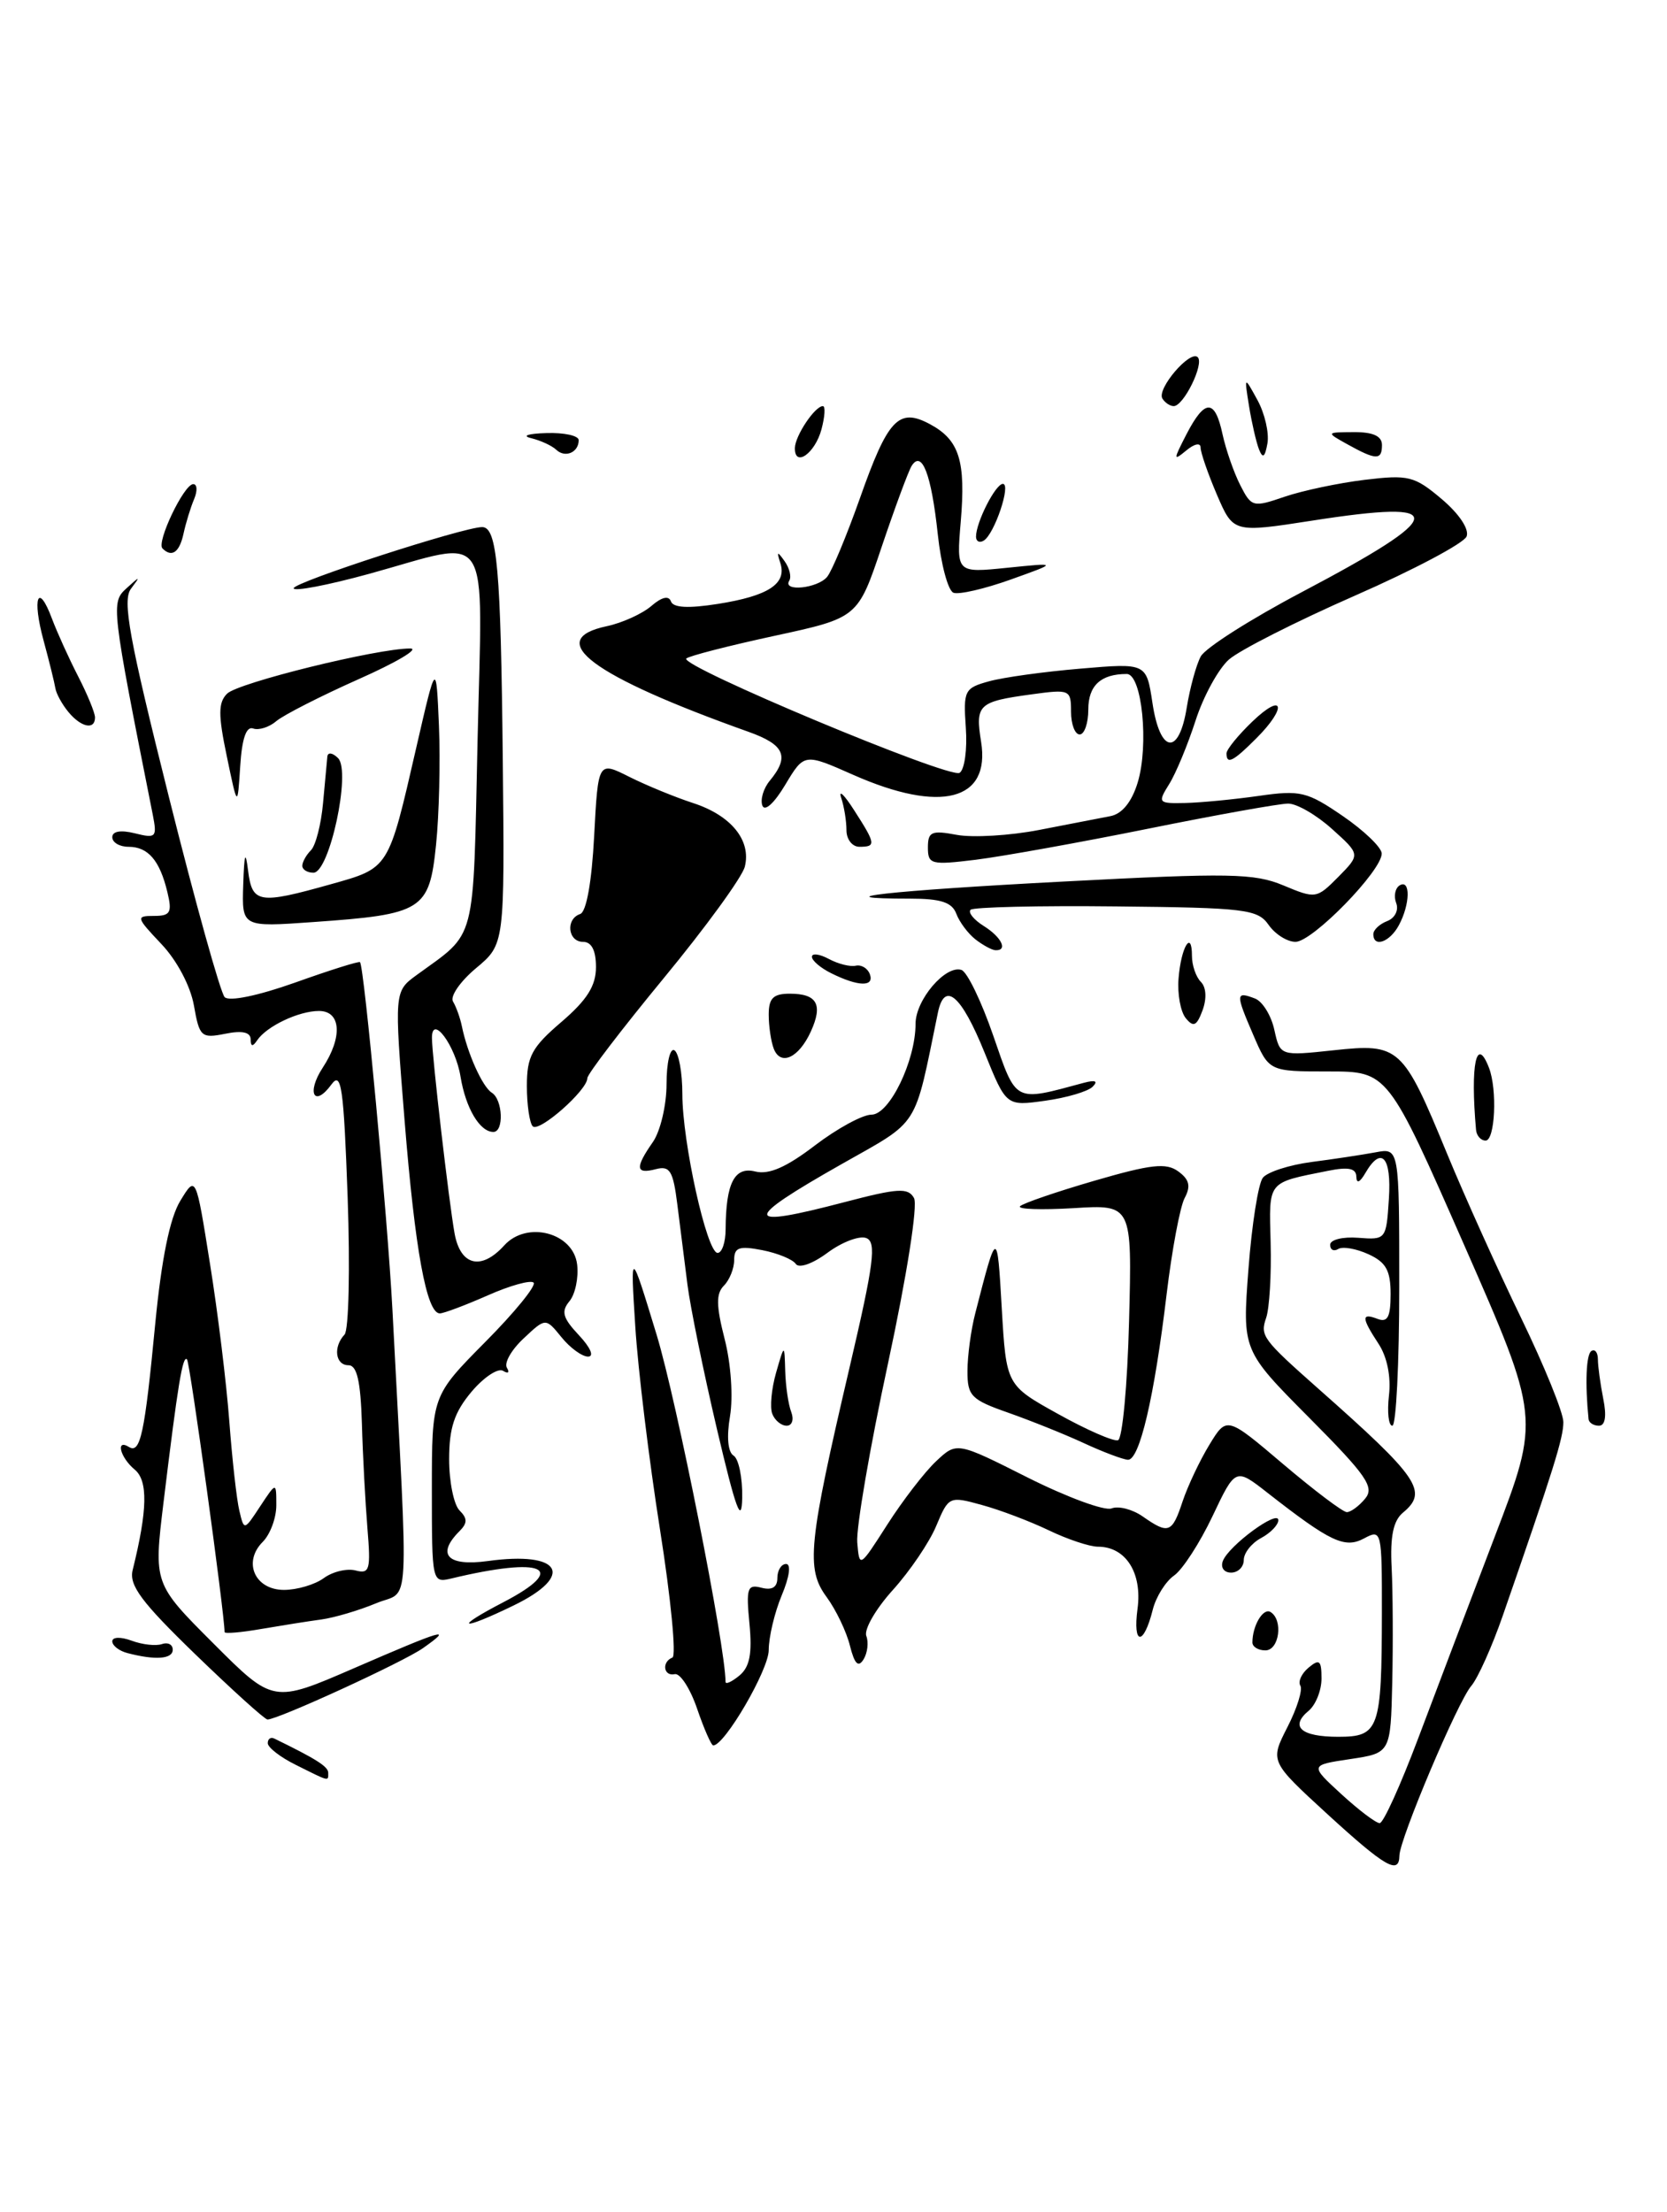 <?xml version="1.0" encoding="UTF-8" standalone="no"?>
<!DOCTYPE svg PUBLIC "-//W3C//DTD SVG 1.1//EN" "http://www.w3.org/Graphics/SVG/1.1/DTD/svg11.dtd" >
<svg xmlns="http://www.w3.org/2000/svg" xmlns:xlink="http://www.w3.org/1999/xlink" version="1.1" viewBox="0 0 193 256">
 <g >
 <path fill="currentColor"
d=" M 153.66 209.93 C 147.03 203.85 147.03 203.85 149.05 199.89 C 150.17 197.71 150.84 195.55 150.55 195.08 C 150.26 194.61 150.69 193.67 151.51 192.99 C 152.76 191.95 153.00 192.15 153.00 194.26 C 153.00 195.63 152.33 197.31 151.51 197.99 C 149.30 199.83 150.63 201.00 154.94 201.00 C 159.67 201.00 159.97 200.15 159.99 186.71 C 160.00 177.13 159.96 176.95 157.93 178.04 C 155.69 179.24 154.04 178.46 146.77 172.78 C 143.04 169.86 143.04 169.86 140.38 175.47 C 138.92 178.55 136.92 181.64 135.94 182.33 C 134.95 183.02 133.83 184.81 133.46 186.30 C 132.40 190.53 131.13 190.44 131.70 186.18 C 132.26 182.02 130.33 179.00 127.12 179.00 C 126.16 179.00 123.60 178.15 121.44 177.11 C 119.27 176.07 115.78 174.74 113.67 174.17 C 109.90 173.13 109.83 173.17 108.40 176.58 C 107.61 178.49 105.34 181.83 103.37 184.01 C 101.39 186.20 100.01 188.59 100.30 189.33 C 100.58 190.07 100.44 191.29 99.98 192.04 C 99.37 193.02 98.94 192.59 98.40 190.45 C 98.00 188.83 96.78 186.29 95.70 184.82 C 93.29 181.55 93.58 178.69 98.38 158.17 C 101.18 146.20 101.50 143.74 100.29 143.28 C 99.50 142.98 97.48 143.74 95.81 144.98 C 94.07 146.27 92.49 146.82 92.13 146.27 C 91.78 145.75 90.04 145.03 88.25 144.68 C 85.57 144.16 85.00 144.36 85.00 145.83 C 85.00 146.80 84.46 148.14 83.81 148.79 C 82.89 149.71 82.91 151.11 83.90 154.98 C 84.63 157.82 84.89 161.66 84.52 163.89 C 84.11 166.29 84.27 168.05 84.93 168.46 C 85.52 168.82 85.97 171.00 85.93 173.31 C 85.87 176.54 85.20 174.72 83.01 165.41 C 81.45 158.76 79.91 151.22 79.59 148.66 C 79.26 146.10 78.74 141.93 78.42 139.40 C 77.93 135.49 77.56 134.88 75.92 135.31 C 73.59 135.92 73.50 135.16 75.58 132.18 C 76.45 130.94 77.17 127.91 77.17 125.45 C 77.17 123.00 77.58 121.24 78.08 121.55 C 78.59 121.86 79.00 124.14 79.00 126.61 C 79.00 132.21 81.84 145.00 83.08 145.00 C 83.59 145.00 84.01 143.76 84.01 142.25 C 84.04 136.91 85.04 134.97 87.45 135.58 C 89.02 135.97 91.04 135.09 94.34 132.57 C 96.91 130.61 99.86 129.00 100.90 129.00 C 102.98 129.00 106.00 122.77 106.00 118.48 C 106.00 115.72 109.46 111.66 111.31 112.25 C 111.97 112.46 113.62 115.87 114.99 119.84 C 117.71 127.71 117.34 127.51 125.50 125.31 C 126.83 124.96 127.16 125.11 126.50 125.77 C 125.95 126.32 123.47 127.05 121.00 127.39 C 116.50 128.02 116.50 128.02 114.00 121.84 C 111.30 115.16 109.36 113.49 108.59 117.18 C 105.78 130.82 106.60 129.53 97.41 134.74 C 85.85 141.29 85.94 142.23 97.83 139.11 C 103.97 137.50 105.14 137.43 105.82 138.65 C 106.28 139.47 105.01 147.55 102.81 157.79 C 100.71 167.53 99.11 176.85 99.25 178.50 C 99.50 181.48 99.51 181.47 102.73 176.44 C 104.51 173.66 107.04 170.37 108.37 169.12 C 110.77 166.86 110.77 166.86 118.99 171.00 C 123.52 173.27 127.88 174.88 128.69 174.57 C 129.50 174.25 131.13 174.68 132.30 175.50 C 135.29 177.59 135.70 177.44 136.92 173.75 C 137.52 171.96 138.91 169.02 140.02 167.20 C 142.03 163.90 142.03 163.90 148.57 169.45 C 152.17 172.50 155.48 175.00 155.93 175.00 C 156.39 175.00 157.34 174.30 158.05 173.44 C 159.16 172.11 158.23 170.77 151.58 164.08 C 143.83 156.28 143.83 156.28 144.54 146.89 C 144.93 141.73 145.68 136.96 146.21 136.30 C 146.73 135.64 149.26 134.82 151.83 134.48 C 154.40 134.15 157.74 133.64 159.25 133.36 C 162.00 132.84 162.00 132.84 162.00 148.92 C 162.00 157.76 161.64 165.00 161.20 165.00 C 160.76 165.00 160.59 163.42 160.81 161.49 C 161.06 159.33 160.60 157.04 159.61 155.53 C 157.61 152.48 157.59 151.91 159.50 152.64 C 160.65 153.08 161.00 152.42 161.00 149.77 C 161.00 147.03 160.47 146.08 158.43 145.15 C 157.01 144.50 155.43 144.23 154.93 144.55 C 154.42 144.86 154.00 144.64 154.00 144.06 C 154.00 143.47 155.46 143.11 157.25 143.25 C 160.46 143.50 160.50 143.44 160.80 138.75 C 161.12 133.88 159.93 132.57 158.08 135.75 C 157.43 136.87 157.05 137.02 157.03 136.17 C 157.01 135.21 156.11 135.02 153.75 135.50 C 146.65 136.92 146.92 136.59 147.11 143.83 C 147.21 147.50 146.97 151.41 146.59 152.52 C 145.87 154.59 146.18 155.00 152.64 160.72 C 164.31 171.04 165.38 172.61 162.43 175.06 C 161.31 175.99 160.93 177.80 161.12 181.43 C 161.26 184.22 161.29 190.18 161.19 194.69 C 161.00 202.88 161.00 202.88 156.32 203.58 C 151.64 204.28 151.64 204.28 155.30 207.64 C 157.32 209.49 159.31 211.00 159.74 210.99 C 160.16 210.99 162.15 206.60 164.17 201.24 C 166.19 195.88 170.19 185.34 173.07 177.80 C 178.31 164.10 178.31 164.10 169.50 144.05 C 160.68 124.00 160.68 124.00 153.80 124.00 C 146.92 124.00 146.92 124.00 145.09 119.75 C 143.04 115.00 143.05 114.70 145.30 115.56 C 146.17 115.89 147.18 117.53 147.54 119.19 C 148.21 122.21 148.21 122.21 154.40 121.55 C 162.02 120.73 162.42 121.10 167.53 133.50 C 169.57 138.45 173.44 147.02 176.12 152.55 C 178.80 158.08 181.00 163.49 181.00 164.58 C 181.00 166.43 179.89 169.98 173.98 187.00 C 172.74 190.57 171.10 194.22 170.34 195.11 C 168.78 196.91 162.05 212.81 162.02 214.75 C 161.99 217.01 160.38 216.08 153.66 209.93 Z  M 34.25 204.25 C 32.46 203.37 31.00 202.23 31.00 201.74 C 31.00 201.24 31.34 201.00 31.75 201.20 C 36.60 203.56 38.00 204.45 38.00 205.16 C 38.00 206.18 38.22 206.23 34.25 204.25 Z  M 80.71 197.75 C 79.91 195.41 78.74 193.61 78.12 193.75 C 76.82 194.04 76.58 192.33 77.85 191.83 C 78.32 191.65 77.67 184.97 76.41 177.00 C 75.15 169.03 73.86 158.45 73.55 153.50 C 72.98 144.50 72.98 144.50 76.03 154.50 C 78.35 162.13 84.00 190.57 84.00 194.64 C 84.00 194.97 84.72 194.64 85.61 193.91 C 86.80 192.92 87.10 191.38 86.77 187.92 C 86.37 183.79 86.52 183.32 88.16 183.75 C 89.39 184.07 90.00 183.69 90.00 182.62 C 90.00 181.73 90.46 181.00 91.01 181.00 C 91.61 181.00 91.40 182.50 90.51 184.62 C 89.68 186.61 89.00 189.47 89.00 190.97 C 89.00 193.25 83.90 202.00 82.58 202.00 C 82.35 202.00 81.51 200.09 80.71 197.75 Z  M 22.61 191.45 C 16.36 185.40 14.92 183.46 15.36 181.70 C 17.08 174.76 17.15 171.37 15.60 170.08 C 13.91 168.68 13.35 166.48 14.93 167.46 C 16.25 168.27 16.75 165.96 17.97 153.22 C 18.70 145.70 19.66 140.96 20.87 138.98 C 22.68 136.00 22.68 136.00 24.31 146.25 C 25.22 151.89 26.22 160.10 26.55 164.50 C 26.88 168.90 27.40 173.55 27.71 174.83 C 28.26 177.16 28.26 177.16 30.12 174.33 C 31.99 171.50 31.99 171.50 31.99 174.18 C 32.00 175.65 31.29 177.56 30.43 178.43 C 28.08 180.77 29.50 184.00 32.88 184.00 C 34.38 184.00 36.46 183.39 37.48 182.64 C 38.50 181.89 40.16 181.49 41.17 181.75 C 42.80 182.18 42.94 181.68 42.54 176.87 C 42.30 173.91 42.00 168.46 41.90 164.75 C 41.75 159.85 41.33 158.00 40.35 158.00 C 38.82 158.00 38.55 155.88 39.89 154.45 C 40.38 153.93 40.54 146.79 40.25 138.59 C 39.79 125.76 39.52 123.93 38.37 125.51 C 36.37 128.24 35.46 126.47 37.36 123.57 C 39.69 120.02 39.49 117.00 36.93 117.00 C 34.58 117.00 30.86 118.77 29.77 120.40 C 29.25 121.17 29.03 121.13 29.02 120.28 C 29.01 119.45 28.03 119.24 26.07 119.64 C 23.30 120.19 23.09 120.00 22.45 116.36 C 22.05 114.11 20.48 111.14 18.68 109.25 C 15.75 106.15 15.71 106.00 17.82 106.00 C 19.73 106.00 19.95 105.62 19.38 103.25 C 18.50 99.58 17.15 98.00 14.88 98.00 C 13.84 98.00 13.00 97.50 13.00 96.89 C 13.00 96.20 13.97 96.03 15.62 96.44 C 18.06 97.05 18.20 96.91 17.69 94.30 C 12.87 70.06 12.84 69.73 14.65 68.08 C 16.24 66.63 16.29 66.64 15.16 68.14 C 14.15 69.49 14.95 73.86 19.53 92.14 C 22.61 104.44 25.53 114.91 26.01 115.40 C 26.54 115.93 29.87 115.24 34.18 113.71 C 38.18 112.28 41.55 111.22 41.68 111.35 C 42.16 111.83 44.87 140.90 45.43 151.50 C 47.32 187.84 47.54 183.87 43.54 185.55 C 41.57 186.37 38.73 187.21 37.23 187.42 C 35.73 187.62 32.59 188.12 30.25 188.52 C 27.91 188.93 26.00 189.09 26.00 188.88 C 26.00 186.76 21.99 157.65 21.65 157.32 C 21.15 156.81 20.60 160.13 18.93 173.89 C 17.79 183.28 17.79 183.28 24.71 190.20 C 31.63 197.12 31.63 197.12 40.99 193.06 C 51.39 188.55 52.58 188.20 48.97 190.74 C 46.67 192.36 32.19 199.00 30.97 199.00 C 30.66 199.00 26.90 195.60 22.61 191.45 Z  M 14.75 191.31 C 13.79 191.06 13.00 190.45 13.00 189.95 C 13.00 189.44 13.97 189.41 15.25 189.88 C 16.49 190.34 18.06 190.51 18.75 190.27 C 19.44 190.03 20.00 190.32 20.00 190.92 C 20.00 192.01 17.99 192.16 14.75 191.31 Z  M 145.00 190.08 C 145.00 188.13 146.25 186.04 147.10 186.56 C 148.59 187.48 148.11 191.00 146.50 191.00 C 145.68 191.00 145.00 190.59 145.00 190.08 Z  M 58.29 185.42 C 65.91 181.45 62.95 180.11 52.25 182.68 C 50.02 183.21 50.00 183.11 50.00 172.39 C 50.00 161.55 50.00 161.55 56.19 155.30 C 59.60 151.87 62.11 148.78 61.78 148.44 C 61.44 148.11 59.05 148.77 56.46 149.92 C 53.87 151.06 51.37 152.00 50.92 152.00 C 49.39 152.00 48.05 144.68 46.84 129.66 C 45.64 114.74 45.64 114.74 48.24 112.84 C 55.24 107.74 54.76 109.58 55.29 85.75 C 55.85 60.41 57.17 62.44 42.74 66.41 C 37.93 67.73 34.00 68.48 34.00 68.08 C 34.00 67.38 53.67 61.00 55.82 61.00 C 57.56 61.00 57.98 65.76 58.21 87.89 C 58.43 109.28 58.43 109.28 55.11 112.05 C 53.28 113.58 52.08 115.32 52.45 115.91 C 52.81 116.51 53.27 117.78 53.47 118.75 C 54.11 121.90 55.86 125.79 56.94 126.46 C 58.21 127.25 58.37 131.00 57.12 131.00 C 55.55 131.00 53.92 128.25 53.32 124.61 C 52.74 121.01 49.99 117.30 50.01 120.13 C 50.02 122.28 51.98 139.14 52.63 142.75 C 53.31 146.49 55.72 147.07 58.38 144.13 C 61.00 141.24 66.39 142.65 66.82 146.35 C 67.00 147.87 66.60 149.78 65.93 150.59 C 64.94 151.78 65.15 152.53 67.03 154.53 C 68.37 155.96 68.82 157.00 68.08 157.00 C 67.39 157.00 66.00 155.99 65.00 154.75 C 63.17 152.50 63.17 152.50 60.62 154.90 C 59.21 156.21 58.34 157.74 58.69 158.30 C 59.03 158.85 58.83 159.01 58.25 158.65 C 57.66 158.29 56.02 159.38 54.59 161.07 C 52.60 163.44 52.00 165.25 52.00 168.88 C 52.00 171.47 52.54 174.14 53.20 174.80 C 54.13 175.73 54.13 176.27 53.20 177.20 C 50.49 179.91 51.80 181.30 56.48 180.66 C 64.98 179.49 66.63 182.32 59.47 185.80 C 53.29 188.80 52.36 188.50 58.29 185.42 Z  M 141.58 180.65 C 142.26 178.87 148.00 174.66 148.00 175.93 C 148.00 176.48 147.10 177.41 146.00 178.00 C 144.90 178.59 144.00 179.73 144.00 180.54 C 144.00 181.34 143.34 182.00 142.53 182.00 C 141.71 182.00 141.29 181.41 141.58 180.65 Z  M 125.50 167.02 C 123.30 166.00 119.36 164.42 116.75 163.50 C 112.43 161.99 112.00 161.55 112.01 158.67 C 112.01 156.93 112.41 153.93 112.91 152.00 C 115.43 142.17 115.45 142.17 115.98 151.40 C 116.50 160.31 116.50 160.31 122.50 163.64 C 125.80 165.48 128.92 166.84 129.44 166.68 C 129.95 166.51 130.53 160.31 130.72 152.89 C 131.07 139.40 131.07 139.40 124.29 139.82 C 120.55 140.04 117.77 139.95 118.10 139.60 C 118.42 139.26 122.30 137.93 126.70 136.65 C 133.26 134.74 135.02 134.54 136.42 135.57 C 137.70 136.50 137.89 137.28 137.15 138.66 C 136.62 139.67 135.68 144.67 135.07 149.76 C 133.64 161.73 131.93 169.02 130.58 168.94 C 129.99 168.90 127.70 168.04 125.50 167.02 Z  M 89.41 163.62 C 89.12 162.86 89.32 160.73 89.85 158.87 C 90.82 155.50 90.82 155.50 90.91 158.67 C 90.96 160.41 91.27 162.55 91.61 163.42 C 91.94 164.29 91.70 165.00 91.08 165.00 C 90.45 165.00 89.70 164.38 89.41 163.62 Z  M 183.92 164.25 C 183.50 160.09 183.64 156.73 184.25 156.35 C 184.66 156.09 185.00 156.53 185.00 157.32 C 185.00 158.10 185.28 160.16 185.62 161.88 C 186.03 163.89 185.85 165.00 185.12 165.00 C 184.51 165.00 183.97 164.66 183.92 164.25 Z  M 170.89 130.75 C 170.22 123.19 170.93 119.78 172.39 123.58 C 173.37 126.12 173.09 132.00 172.00 132.00 C 171.45 132.00 170.95 131.44 170.89 130.75 Z  M 61.68 130.35 C 61.31 129.97 61.00 127.87 61.00 125.68 C 61.00 122.26 61.57 121.20 65.00 118.27 C 67.97 115.72 69.00 114.09 69.00 111.92 C 69.00 109.99 68.49 109.00 67.50 109.00 C 65.74 109.00 65.46 106.35 67.17 105.78 C 67.89 105.54 68.51 102.08 68.79 96.74 C 69.25 88.09 69.25 88.09 72.87 89.91 C 74.87 90.91 78.19 92.27 80.25 92.94 C 84.65 94.37 87.00 97.26 86.23 100.31 C 85.92 101.52 81.70 107.32 76.84 113.21 C 71.98 119.11 68.00 124.31 68.00 124.78 C 68.00 126.17 62.42 131.09 61.68 130.35 Z  M 89.58 121.36 C 89.26 120.52 89.00 118.75 89.00 117.42 C 89.00 115.52 89.53 115.00 91.44 115.00 C 94.60 115.00 95.30 116.25 93.88 119.37 C 92.48 122.44 90.37 123.41 89.58 121.36 Z  M 137.29 117.84 C 136.68 117.10 136.30 115.03 136.45 113.23 C 136.73 109.62 138.00 107.51 138.00 110.63 C 138.00 111.71 138.46 113.06 139.03 113.63 C 139.65 114.25 139.73 115.55 139.23 116.92 C 138.55 118.74 138.18 118.92 137.29 117.84 Z  M 96.25 112.64 C 95.01 112.03 94.00 111.17 94.00 110.73 C 94.00 110.29 94.88 110.40 95.96 110.98 C 97.04 111.56 98.44 111.91 99.08 111.76 C 99.73 111.62 100.46 112.06 100.71 112.75 C 101.25 114.23 99.37 114.19 96.25 112.64 Z  M 112.94 108.72 C 112.08 108.05 111.08 106.71 110.72 105.75 C 110.22 104.42 108.92 104.00 105.36 104.00 C 94.65 104.00 102.89 103.08 123.15 102.02 C 142.35 101.01 145.21 101.06 148.59 102.47 C 152.32 104.03 152.44 104.01 154.95 101.48 C 157.50 98.89 157.50 98.89 154.23 95.95 C 152.44 94.33 150.15 93.00 149.14 93.00 C 148.13 93.00 140.83 94.31 132.91 95.91 C 124.98 97.51 116.01 99.12 112.96 99.50 C 107.80 100.13 107.43 100.04 107.43 98.08 C 107.43 96.25 107.85 96.07 110.78 96.62 C 112.62 96.96 116.91 96.71 120.31 96.05 C 123.72 95.39 127.43 94.67 128.57 94.45 C 129.91 94.19 131.03 92.81 131.71 90.59 C 133.04 86.25 132.22 78.00 130.45 78.00 C 127.45 78.00 126.00 79.34 126.00 82.11 C 126.00 83.70 125.55 85.00 125.00 85.00 C 124.45 85.00 124.00 83.81 124.00 82.36 C 124.00 79.81 123.86 79.75 119.42 80.36 C 113.26 81.20 112.90 81.54 113.59 85.86 C 114.68 92.67 108.92 94.15 98.80 89.68 C 93.11 87.16 93.11 87.16 90.91 90.83 C 89.63 92.97 88.53 93.97 88.26 93.22 C 88.01 92.51 88.40 91.23 89.11 90.37 C 91.45 87.55 90.86 86.19 86.65 84.69 C 68.50 78.22 62.89 74.03 70.25 72.47 C 72.04 72.09 74.35 71.04 75.40 70.14 C 76.61 69.09 77.43 68.90 77.68 69.60 C 77.94 70.34 79.69 70.43 83.12 69.89 C 88.95 68.97 91.11 67.56 90.35 65.18 C 89.90 63.79 89.99 63.75 90.84 64.95 C 91.41 65.75 91.65 66.76 91.38 67.20 C 90.56 68.52 94.67 68.10 95.77 66.75 C 96.33 66.06 98.01 62.02 99.52 57.77 C 102.79 48.48 104.04 47.15 107.65 49.08 C 111.07 50.91 111.83 53.32 111.23 60.40 C 110.73 66.31 110.73 66.31 116.61 65.71 C 122.50 65.11 122.50 65.11 117.02 67.07 C 114.00 68.15 111.02 68.84 110.39 68.60 C 109.76 68.36 108.94 65.30 108.57 61.80 C 107.83 54.88 106.73 52.02 105.54 53.93 C 105.16 54.56 103.60 58.77 102.08 63.28 C 99.32 71.50 99.32 71.50 89.65 73.59 C 84.34 74.74 79.75 75.92 79.46 76.21 C 78.61 77.06 109.93 90.16 111.10 89.44 C 111.67 89.08 112.00 86.74 111.82 84.23 C 111.52 79.91 111.66 79.63 114.50 78.85 C 116.15 78.39 120.93 77.73 125.12 77.38 C 132.73 76.73 132.73 76.73 133.43 81.37 C 134.31 87.23 136.50 87.51 137.40 81.87 C 137.77 79.61 138.49 76.95 139.02 75.97 C 139.54 74.99 144.81 71.64 150.73 68.52 C 167.71 59.57 167.98 57.75 151.94 60.25 C 142.79 61.67 142.79 61.67 140.89 57.25 C 139.85 54.82 139.00 52.37 139.00 51.79 C 139.00 51.21 138.28 51.35 137.35 52.13 C 135.82 53.39 135.83 53.24 137.37 50.25 C 139.50 46.14 140.66 46.14 141.54 50.25 C 141.93 52.04 142.85 54.69 143.59 56.14 C 144.89 58.70 145.07 58.74 148.72 57.49 C 150.80 56.78 154.97 55.90 158.00 55.53 C 163.08 54.92 163.76 55.09 166.92 57.76 C 168.94 59.47 170.12 61.24 169.80 62.08 C 169.50 62.86 163.68 65.95 156.88 68.93 C 150.07 71.92 143.50 75.25 142.28 76.33 C 141.06 77.41 139.32 80.59 138.42 83.39 C 137.51 86.20 136.14 89.51 135.36 90.75 C 134.01 92.92 134.08 93.00 137.23 92.93 C 139.03 92.89 142.86 92.52 145.74 92.11 C 150.55 91.42 151.33 91.61 155.45 94.43 C 157.92 96.12 159.95 98.07 159.97 98.77 C 160.02 100.74 151.96 109.00 149.99 109.00 C 149.03 109.00 147.63 108.12 146.87 107.03 C 145.61 105.23 144.17 105.05 129.22 104.90 C 120.27 104.80 112.69 104.98 112.37 105.29 C 112.06 105.61 112.75 106.45 113.90 107.17 C 115.96 108.46 116.72 110.03 115.25 109.97 C 114.84 109.95 113.80 109.39 112.94 108.72 Z  M 159.00 108.11 C 159.00 107.62 159.72 106.94 160.60 106.60 C 161.50 106.25 161.96 105.34 161.65 104.52 C 161.34 103.72 161.52 102.80 162.04 102.47 C 163.32 101.69 163.27 104.64 161.96 107.07 C 160.91 109.04 159.00 109.71 159.00 108.11 Z  M 28.16 102.40 C 28.28 98.76 28.42 98.34 28.72 100.75 C 29.20 104.55 29.95 104.68 38.28 102.34 C 45.09 100.43 44.95 100.65 48.20 86.50 C 50.50 76.50 50.50 76.50 50.82 84.00 C 50.99 88.12 50.84 94.34 50.48 97.81 C 49.70 105.35 48.95 105.82 36.26 106.71 C 28.00 107.30 28.00 107.30 28.16 102.40 Z  M 35.00 100.20 C 35.00 99.76 35.45 98.95 36.00 98.40 C 36.55 97.85 37.18 95.39 37.40 92.95 C 37.62 90.50 37.85 88.07 37.90 87.55 C 37.96 87.03 38.51 87.11 39.14 87.74 C 40.67 89.27 38.15 101.00 36.29 101.00 C 35.58 101.00 35.00 100.64 35.00 100.20 Z  M 98.00 96.08 C 98.00 95.03 97.73 93.34 97.39 92.33 C 97.06 91.32 97.74 91.97 98.89 93.77 C 101.40 97.67 101.45 98.00 99.50 98.00 C 98.67 98.00 98.00 97.14 98.00 96.08 Z  M 26.26 87.53 C 25.25 82.72 25.26 81.31 26.29 80.28 C 27.56 79.01 43.69 75.04 47.50 75.05 C 48.60 75.06 45.90 76.66 41.50 78.61 C 37.10 80.57 32.83 82.75 32.00 83.45 C 31.18 84.16 29.96 84.54 29.31 84.31 C 28.51 84.02 28.01 85.48 27.81 88.69 C 27.50 93.50 27.50 93.50 26.26 87.53 Z  M 142.00 87.19 C 142.00 86.74 143.35 85.08 145.00 83.50 C 148.63 80.02 149.06 81.85 145.45 85.45 C 142.77 88.14 142.00 88.52 142.00 87.19 Z  M 7.92 82.40 C 7.19 81.52 6.51 80.28 6.41 79.65 C 6.31 79.02 5.70 76.54 5.05 74.15 C 3.69 69.16 4.41 67.29 6.02 71.61 C 6.62 73.20 7.98 76.20 9.05 78.28 C 10.12 80.36 11.00 82.50 11.00 83.03 C 11.00 84.51 9.40 84.19 7.92 82.40 Z  M 18.81 63.47 C 18.09 62.76 21.28 56.07 22.36 56.03 C 22.83 56.01 22.88 56.79 22.48 57.75 C 22.07 58.71 21.52 60.51 21.25 61.75 C 20.78 63.93 19.89 64.56 18.81 63.47 Z  M 113.00 62.11 C 113.00 60.44 115.26 56.00 116.11 56.00 C 117.09 56.00 115.14 61.80 113.90 62.56 C 113.41 62.87 113.00 62.66 113.00 62.11 Z  M 64.41 52.06 C 63.91 51.58 62.60 50.98 61.50 50.71 C 60.37 50.44 61.13 50.18 63.25 50.12 C 65.31 50.05 67.00 50.42 67.00 50.94 C 67.00 52.36 65.44 53.03 64.41 52.06 Z  M 92.03 51.83 C 92.07 50.41 94.35 47.00 95.27 47.00 C 95.58 47.00 95.50 48.21 95.11 49.68 C 94.36 52.49 91.98 54.15 92.03 51.83 Z  M 145.76 52.00 C 145.44 51.17 144.92 48.92 144.61 47.00 C 144.05 43.50 144.05 43.50 145.59 46.31 C 146.43 47.85 146.95 50.10 146.74 51.31 C 146.45 52.93 146.20 53.11 145.76 52.00 Z  M 156.00 51.42 C 153.50 50.03 153.50 50.03 156.75 50.01 C 158.98 50.00 160.00 50.47 160.00 51.50 C 160.00 53.28 159.33 53.27 156.00 51.42 Z  M 134.58 46.13 C 133.89 45.02 137.79 40.46 138.67 41.34 C 139.44 42.11 137.04 47.00 135.89 47.00 C 135.47 47.00 134.88 46.61 134.58 46.13 Z "/>
</g>
</svg>